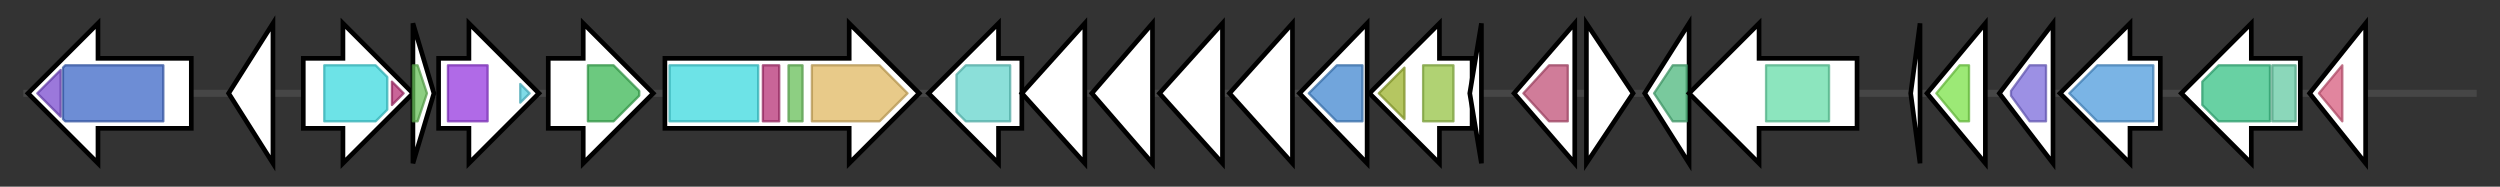 <svg version="1.1" baseProfile="full" xmlns="http://www.w3.org/2000/svg" width="1071.6" height="80">
	<rect width="100%" height="100%" fill="#333333" stroke="none"/>
	<g>
		<line x1="10" y1="40.0" x2="1061.6" y2="40.0" style="stroke:rgb(70,70,70); stroke-width:3 "/>
		<g>
			<title> (ctg202_1)</title>
			<polygon class=" (ctg202_1)" points="82,25 42,25 42,10 12,40 42,70 42,55 82,55" fill="rgb(255,255,255)" fill-opacity="1.0" stroke="rgb(0,0,0)" stroke-width="2"  />
			<g>
				<title>DUF4976 (PF16347)
"Domain of unknown function (DUF4976)"</title>
				<polygon class="PF16347" points="16,40 26,30 26,50 16,40" stroke-linejoin="round" width="10" height="24" fill="rgb(122,75,207)" stroke="rgb(97,60,165)" stroke-width="1" opacity="0.75" />
			</g>
			<g>
				<title>Sulfatase (PF00884)
"Sulfatase"</title>
				<polygon class="PF00884" points="27,29 28,28 70,28 70,52 28,52 27,51" stroke-linejoin="round" width="43" height="24" fill="rgb(61,103,198)" stroke="rgb(48,82,158)" stroke-width="1" opacity="0.75" />
			</g>
		</g>
		<g>
			<title> (ctg202_2)</title>
			<polygon class=" (ctg202_2)" points="98,40 117,10 117,70" fill="rgb(255,255,255)" fill-opacity="1.0" stroke="rgb(0,0,0)" stroke-width="2"  />
		</g>
		<g>
			<title> (ctg202_3)</title>
			<polygon class=" (ctg202_3)" points="130,25 147,25 147,10 177,40 147,70 147,55 130,55" fill="rgb(255,255,255)" fill-opacity="1.0" stroke="rgb(0,0,0)" stroke-width="2"  />
			<g>
				<title>AMP-binding (PF00501)
"AMP-binding enzyme"</title>
				<polygon class="PF00501" points="139,28 161,28 166,33 166,47 161,52 139,52" stroke-linejoin="round" width="27" height="24" fill="rgb(60,217,223)" stroke="rgb(48,173,178)" stroke-width="1" opacity="0.75" />
			</g>
			<g>
				<title>AMP-binding_C (PF13193)
"AMP-binding enzyme C-terminal domain"</title>
				<polygon class="PF13193" points="168,35 173,40 168,45" stroke-linejoin="round" width="7" height="24" fill="rgb(182,50,118)" stroke="rgb(145,39,94)" stroke-width="1" opacity="0.75" />
			</g>
		</g>
		<g>
			<title> (ctg202_4)</title>
			<polygon class=" (ctg202_4)" points="177,10 186,40 177,70" fill="rgb(255,255,255)" fill-opacity="1.0" stroke="rgb(0,0,0)" stroke-width="2"  />
			<g>
				<title>PP-binding (PF00550)
"Phosphopantetheine attachment site"</title>
				<polygon class="PF00550" points="177,28 179,28 183,40 179,52 177,52" stroke-linejoin="round" width="7" height="24" fill="rgb(103,191,88)" stroke="rgb(82,152,70)" stroke-width="1" opacity="0.75" />
			</g>
		</g>
		<g>
			<title> (ctg202_5)</title>
			<polygon class=" (ctg202_5)" points="188,25 201,25 201,10 231,40 201,70 201,55 188,55" fill="rgb(255,255,255)" fill-opacity="1.0" stroke="rgb(0,0,0)" stroke-width="2"  />
			<g>
				<title>Radical_SAM (PF04055)
"Radical SAM superfamily"</title>
				<rect class="PF04055" x="192" y="28" stroke-linejoin="round" width="17" height="24" fill="rgb(149,56,222)" stroke="rgb(119,44,177)" stroke-width="1" opacity="0.75" />
			</g>
			<g>
				<title>HemN_C (PF06969)
"HemN C-terminal domain"</title>
				<polygon class="PF06969" points="223,36 227,40 223,44" stroke-linejoin="round" width="6" height="24" fill="rgb(84,206,223)" stroke="rgb(67,164,178)" stroke-width="1" opacity="0.75" />
			</g>
		</g>
		<g>
			<title> (ctg202_6)</title>
			<polygon class=" (ctg202_6)" points="235,25 250,25 250,10 280,40 250,70 250,55 235,55" fill="rgb(255,255,255)" fill-opacity="1.0" stroke="rgb(0,0,0)" stroke-width="2"  />
			<g>
				<title>Sulfotransfer_3 (PF13469)
"Sulfotransferase family"</title>
				<polygon class="PF13469" points="252,28 263,28 274,39 274,41 263,52 252,52" stroke-linejoin="round" width="22" height="24" fill="rgb(59,182,84)" stroke="rgb(47,145,67)" stroke-width="1" opacity="0.75" />
			</g>
		</g>
		<g>
			<title> (ctg202_7)</title>
			<polygon class=" (ctg202_7)" points="285,25 364,25 364,10 394,40 364,70 364,55 285,55" fill="rgb(255,255,255)" fill-opacity="1.0" stroke="rgb(0,0,0)" stroke-width="2"  />
			<g>
				<title>AMP-binding (PF00501)
"AMP-binding enzyme"</title>
				<rect class="PF00501" x="287" y="28" stroke-linejoin="round" width="38" height="24" fill="rgb(60,217,223)" stroke="rgb(48,173,178)" stroke-width="1" opacity="0.75" />
			</g>
			<g>
				<title>AMP-binding_C (PF13193)
"AMP-binding enzyme C-terminal domain"</title>
				<rect class="PF13193" x="327" y="28" stroke-linejoin="round" width="7" height="24" fill="rgb(182,50,118)" stroke="rgb(145,39,94)" stroke-width="1" opacity="0.75" />
			</g>
			<g>
				<title>PP-binding (PF00550)
"Phosphopantetheine attachment site"</title>
				<rect class="PF00550" x="338" y="28" stroke-linejoin="round" width="6" height="24" fill="rgb(103,191,88)" stroke="rgb(82,152,70)" stroke-width="1" opacity="0.75" />
			</g>
			<g>
				<title>Condensation (PF00668)
"Condensation domain"</title>
				<polygon class="PF00668" points="348,28 377,28 389,40 377,52 348,52" stroke-linejoin="round" width="45" height="24" fill="rgb(224,184,98)" stroke="rgb(179,147,78)" stroke-width="1" opacity="0.75" />
			</g>
		</g>
		<g>
			<title> (ctg202_8)</title>
			<polygon class=" (ctg202_8)" points="438,25 428,25 428,10 398,40 428,70 428,55 438,55" fill="rgb(255,255,255)" fill-opacity="1.0" stroke="rgb(0,0,0)" stroke-width="2"  />
			<g>
				<title>NAD_binding_4 (PF07993)
"Male sterility protein"</title>
				<polygon class="PF07993" points="410,32 414,28 433,28 433,52 414,52 410,48" stroke-linejoin="round" width="23" height="24" fill="rgb(100,212,204)" stroke="rgb(80,169,163)" stroke-width="1" opacity="0.75" />
			</g>
		</g>
		<g>
			<title> (ctg202_9)</title>
			<polygon class=" (ctg202_9)" points="438,40 465,10 465,70" fill="rgb(255,255,255)" fill-opacity="1.0" stroke="rgb(0,0,0)" stroke-width="2"  />
		</g>
		<g>
			<title> (ctg202_10)</title>
			<polygon class=" (ctg202_10)" points="468,40 494,10 494,70" fill="rgb(255,255,255)" fill-opacity="1.0" stroke="rgb(0,0,0)" stroke-width="2"  />
		</g>
		<g>
			<title> (ctg202_11)</title>
			<polygon class=" (ctg202_11)" points="497,40 524,10 524,70" fill="rgb(255,255,255)" fill-opacity="1.0" stroke="rgb(0,0,0)" stroke-width="2"  />
		</g>
		<g>
			<title> (ctg202_12)</title>
			<polygon class=" (ctg202_12)" points="527,40 554,10 554,70" fill="rgb(255,255,255)" fill-opacity="1.0" stroke="rgb(0,0,0)" stroke-width="2"  />
		</g>
		<g>
			<title> (ctg202_13)</title>
			<polygon class=" (ctg202_13)" points="557,40 586,10 586,70" fill="rgb(255,255,255)" fill-opacity="1.0" stroke="rgb(0,0,0)" stroke-width="2"  />
			<g>
				<title>Sulfotransfer_1 (PF00685)
"Sulfotransferase domain"</title>
				<polygon class="PF00685" points="561,40 573,28 584,28 584,52 573,52" stroke-linejoin="round" width="27" height="24" fill="rgb(66,135,208)" stroke="rgb(52,107,166)" stroke-width="1" opacity="0.75" />
			</g>
		</g>
		<g>
			<title> (ctg202_14)</title>
			<polygon class=" (ctg202_14)" points="631,25 617,25 617,10 587,40 617,70 617,55 631,55" fill="rgb(255,255,255)" fill-opacity="1.0" stroke="rgb(0,0,0)" stroke-width="2"  />
			<g>
				<title>TPP_enzyme_C (PF02775)
"Thiamine pyrophosphate enzyme, C-terminal TPP binding domain"</title>
				<polygon class="PF02775" points="591,40 602,29 602,51" stroke-linejoin="round" width="14" height="24" fill="rgb(156,179,45)" stroke="rgb(124,143,36)" stroke-width="1" opacity="0.75" />
			</g>
			<g>
				<title>TPP_enzyme_M (PF00205)
"Thiamine pyrophosphate enzyme, central domain"</title>
				<rect class="PF00205" x="610" y="28" stroke-linejoin="round" width="13" height="24" fill="rgb(149,194,69)" stroke="rgb(119,155,55)" stroke-width="1" opacity="0.75" />
			</g>
		</g>
		<g>
			<title> (ctg202_15)</title>
			<polygon class=" (ctg202_15)" points="630,40 635,10 635,70" fill="rgb(255,255,255)" fill-opacity="1.0" stroke="rgb(0,0,0)" stroke-width="2"  />
		</g>
		<g>
			<title> (ctg202_16)</title>
			<polygon class=" (ctg202_16)" points="649,40 675,10 675,70" fill="rgb(255,255,255)" fill-opacity="1.0" stroke="rgb(0,0,0)" stroke-width="2"  />
			<g>
				<title>Sulfotransfer_2 (PF03567)
"Sulfotransferase family"</title>
				<polygon class="PF03567" points="653,40 664,28 672,28 672,52 664,52" stroke-linejoin="round" width="21" height="24" fill="rgb(192,80,119)" stroke="rgb(153,64,95)" stroke-width="1" opacity="0.75" />
			</g>
		</g>
		<g>
			<title> (ctg202_17)</title>
			<polygon class=" (ctg202_17)" points="680,10 700,40 680,70" fill="rgb(255,255,255)" fill-opacity="1.0" stroke="rgb(0,0,0)" stroke-width="2"  />
		</g>
		<g>
			<title> (ctg202_18)</title>
			<polygon class=" (ctg202_18)" points="705,40 724,10 724,70" fill="rgb(255,255,255)" fill-opacity="1.0" stroke="rgb(0,0,0)" stroke-width="2"  />
			<g>
				<title>RNase_HII (PF01351)
"Ribonuclease HII"</title>
				<polygon class="PF01351" points="709,40 717,28 723,28 723,52 717,52" stroke-linejoin="round" width="18" height="24" fill="rgb(76,183,124)" stroke="rgb(60,146,99)" stroke-width="1" opacity="0.75" />
			</g>
		</g>
		<g>
			<title> (ctg202_19)</title>
			<polygon class=" (ctg202_19)" points="796,25 754,25 754,10 724,40 754,70 754,55 796,55" fill="rgb(255,255,255)" fill-opacity="1.0" stroke="rgb(0,0,0)" stroke-width="2"  />
			<g>
				<title>RNase_E_G (PF10150)
"Ribonuclease E/G family"</title>
				<rect class="PF10150" x="757" y="28" stroke-linejoin="round" width="27" height="24" fill="rgb(102,220,168)" stroke="rgb(81,176,134)" stroke-width="1" opacity="0.75" />
			</g>
		</g>
		<g>
			<title> (ctg202_20)</title>
			<polygon class=" (ctg202_20)" points="819,40 823,10 823,70" fill="rgb(255,255,255)" fill-opacity="1.0" stroke="rgb(0,0,0)" stroke-width="2"  />
		</g>
		<g>
			<title> (ctg202_21)</title>
			<polygon class=" (ctg202_21)" points="826,40 851,10 851,70" fill="rgb(255,255,255)" fill-opacity="1.0" stroke="rgb(0,0,0)" stroke-width="2"  />
			<g>
				<title>DUF2232 (PF09991)
"Predicted membrane protein (DUF2232)"</title>
				<polygon class="PF09991" points="830,40 840,28 844,28 844,52 840,52" stroke-linejoin="round" width="18" height="24" fill="rgb(123,225,73)" stroke="rgb(98,180,58)" stroke-width="1" opacity="0.75" />
			</g>
		</g>
		<g>
			<title> (ctg202_22)</title>
			<polygon class=" (ctg202_22)" points="857,40 880,10 880,70" fill="rgb(255,255,255)" fill-opacity="1.0" stroke="rgb(0,0,0)" stroke-width="2"  />
			<g>
				<title>Uma2 (PF05685)
"Putative restriction endonuclease"</title>
				<polygon class="PF05685" points="862,39 870,28 877,28 877,52 870,52 862,41" stroke-linejoin="round" width="15" height="24" fill="rgb(123,107,219)" stroke="rgb(98,85,175)" stroke-width="1" opacity="0.75" />
			</g>
		</g>
		<g>
			<title> (ctg202_23)</title>
			<polygon class=" (ctg202_23)" points="926,25 913,25 913,10 883,40 913,70 913,55 926,55" fill="rgb(255,255,255)" fill-opacity="1.0" stroke="rgb(0,0,0)" stroke-width="2"  />
			<g>
				<title>ChpXY (PF10216)
"CO2 hydration protein (ChpXY)"</title>
				<polygon class="PF10216" points="887,40 899,28 923,28 923,52 899,52" stroke-linejoin="round" width="39" height="24" fill="rgb(78,155,220)" stroke="rgb(62,123,176)" stroke-width="1" opacity="0.75" />
			</g>
		</g>
		<g>
			<title> (ctg202_24)</title>
			<polygon class=" (ctg202_24)" points="986,25 965,25 965,10 935,40 965,70 965,55 986,55" fill="rgb(255,255,255)" fill-opacity="1.0" stroke="rgb(0,0,0)" stroke-width="2"  />
			<g>
				<title>Proton_antipo_M (PF00361)
"Proton-conducting membrane transporter"</title>
				<polygon class="PF00361" points="944,35 951,28 973,28 973,52 951,52 944,45" stroke-linejoin="round" width="29" height="24" fill="rgb(54,193,132)" stroke="rgb(43,154,105)" stroke-width="1" opacity="0.75" />
			</g>
			<g>
				<title>Oxidored_q5_N (PF01059)
"NADH-ubiquinone oxidoreductase chain 4, amino terminus"</title>
				<rect class="PF01059" x="974" y="28" stroke-linejoin="round" width="10" height="24" fill="rgb(100,201,163)" stroke="rgb(80,160,130)" stroke-width="1" opacity="0.75" />
			</g>
		</g>
		<g>
			<title> (ctg202_25)</title>
			<polygon class=" (ctg202_25)" points="990,40 1014,10 1014,70" fill="rgb(255,255,255)" fill-opacity="1.0" stroke="rgb(0,0,0)" stroke-width="2"  />
			<g>
				<title>Pro_CA (PF00484)
"Carbonic anhydrase"</title>
				<polygon class="PF00484" points="994,40 1004,28 1004,28 1004,52 1004,52" stroke-linejoin="round" width="14" height="24" fill="rgb(215,92,126)" stroke="rgb(172,73,100)" stroke-width="1" opacity="0.75" />
			</g>
		</g>
	</g>
</svg>
